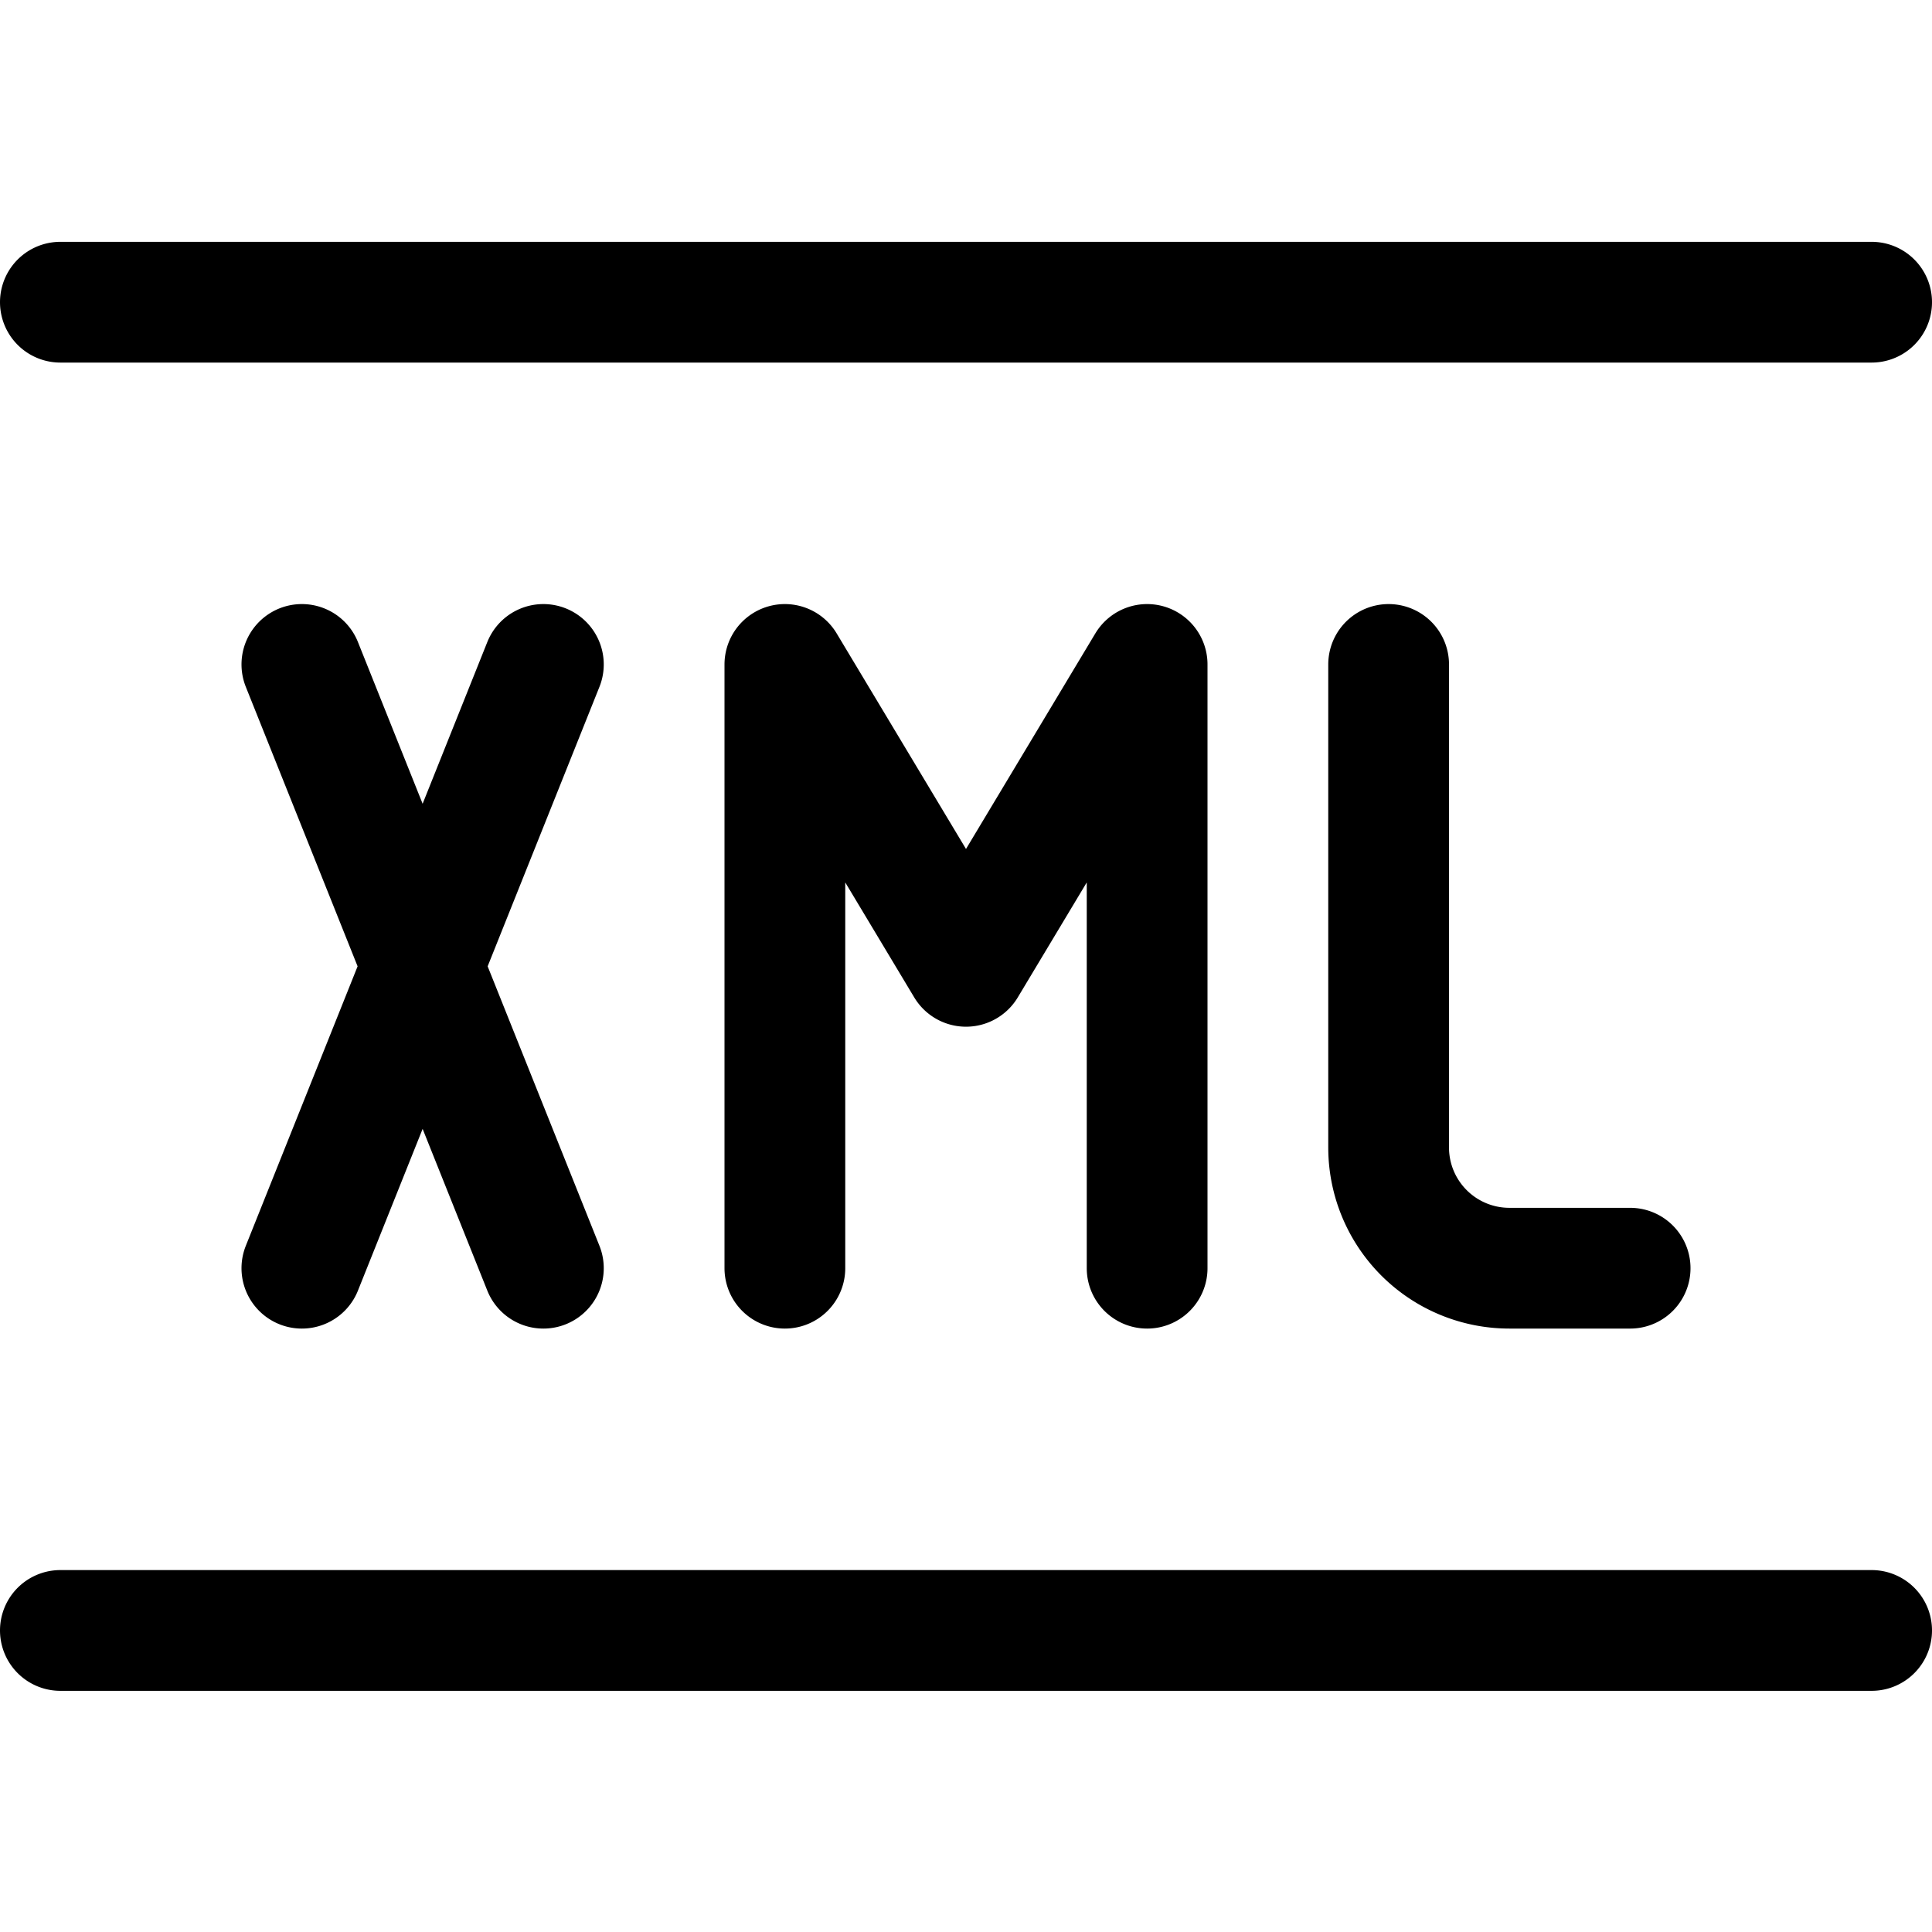 <svg xmlns="http://www.w3.org/2000/svg" width="24" height="24" viewBox="0 0 24 24"><path d="M.75 3.754h22.5m-22.5 16.5h22.5m-19.5-12 3 7.5m0-7.5-3 7.5m13.5-7.5v6a1.5 1.5 0 0 0 1.5 1.5h1.5m-6 0v-7.5L12 12.004l-2.25-3.75v7.5" style="fill:none;stroke:#000;stroke-linecap:round;stroke-linejoin:round;stroke-width:1.5px"/></svg>